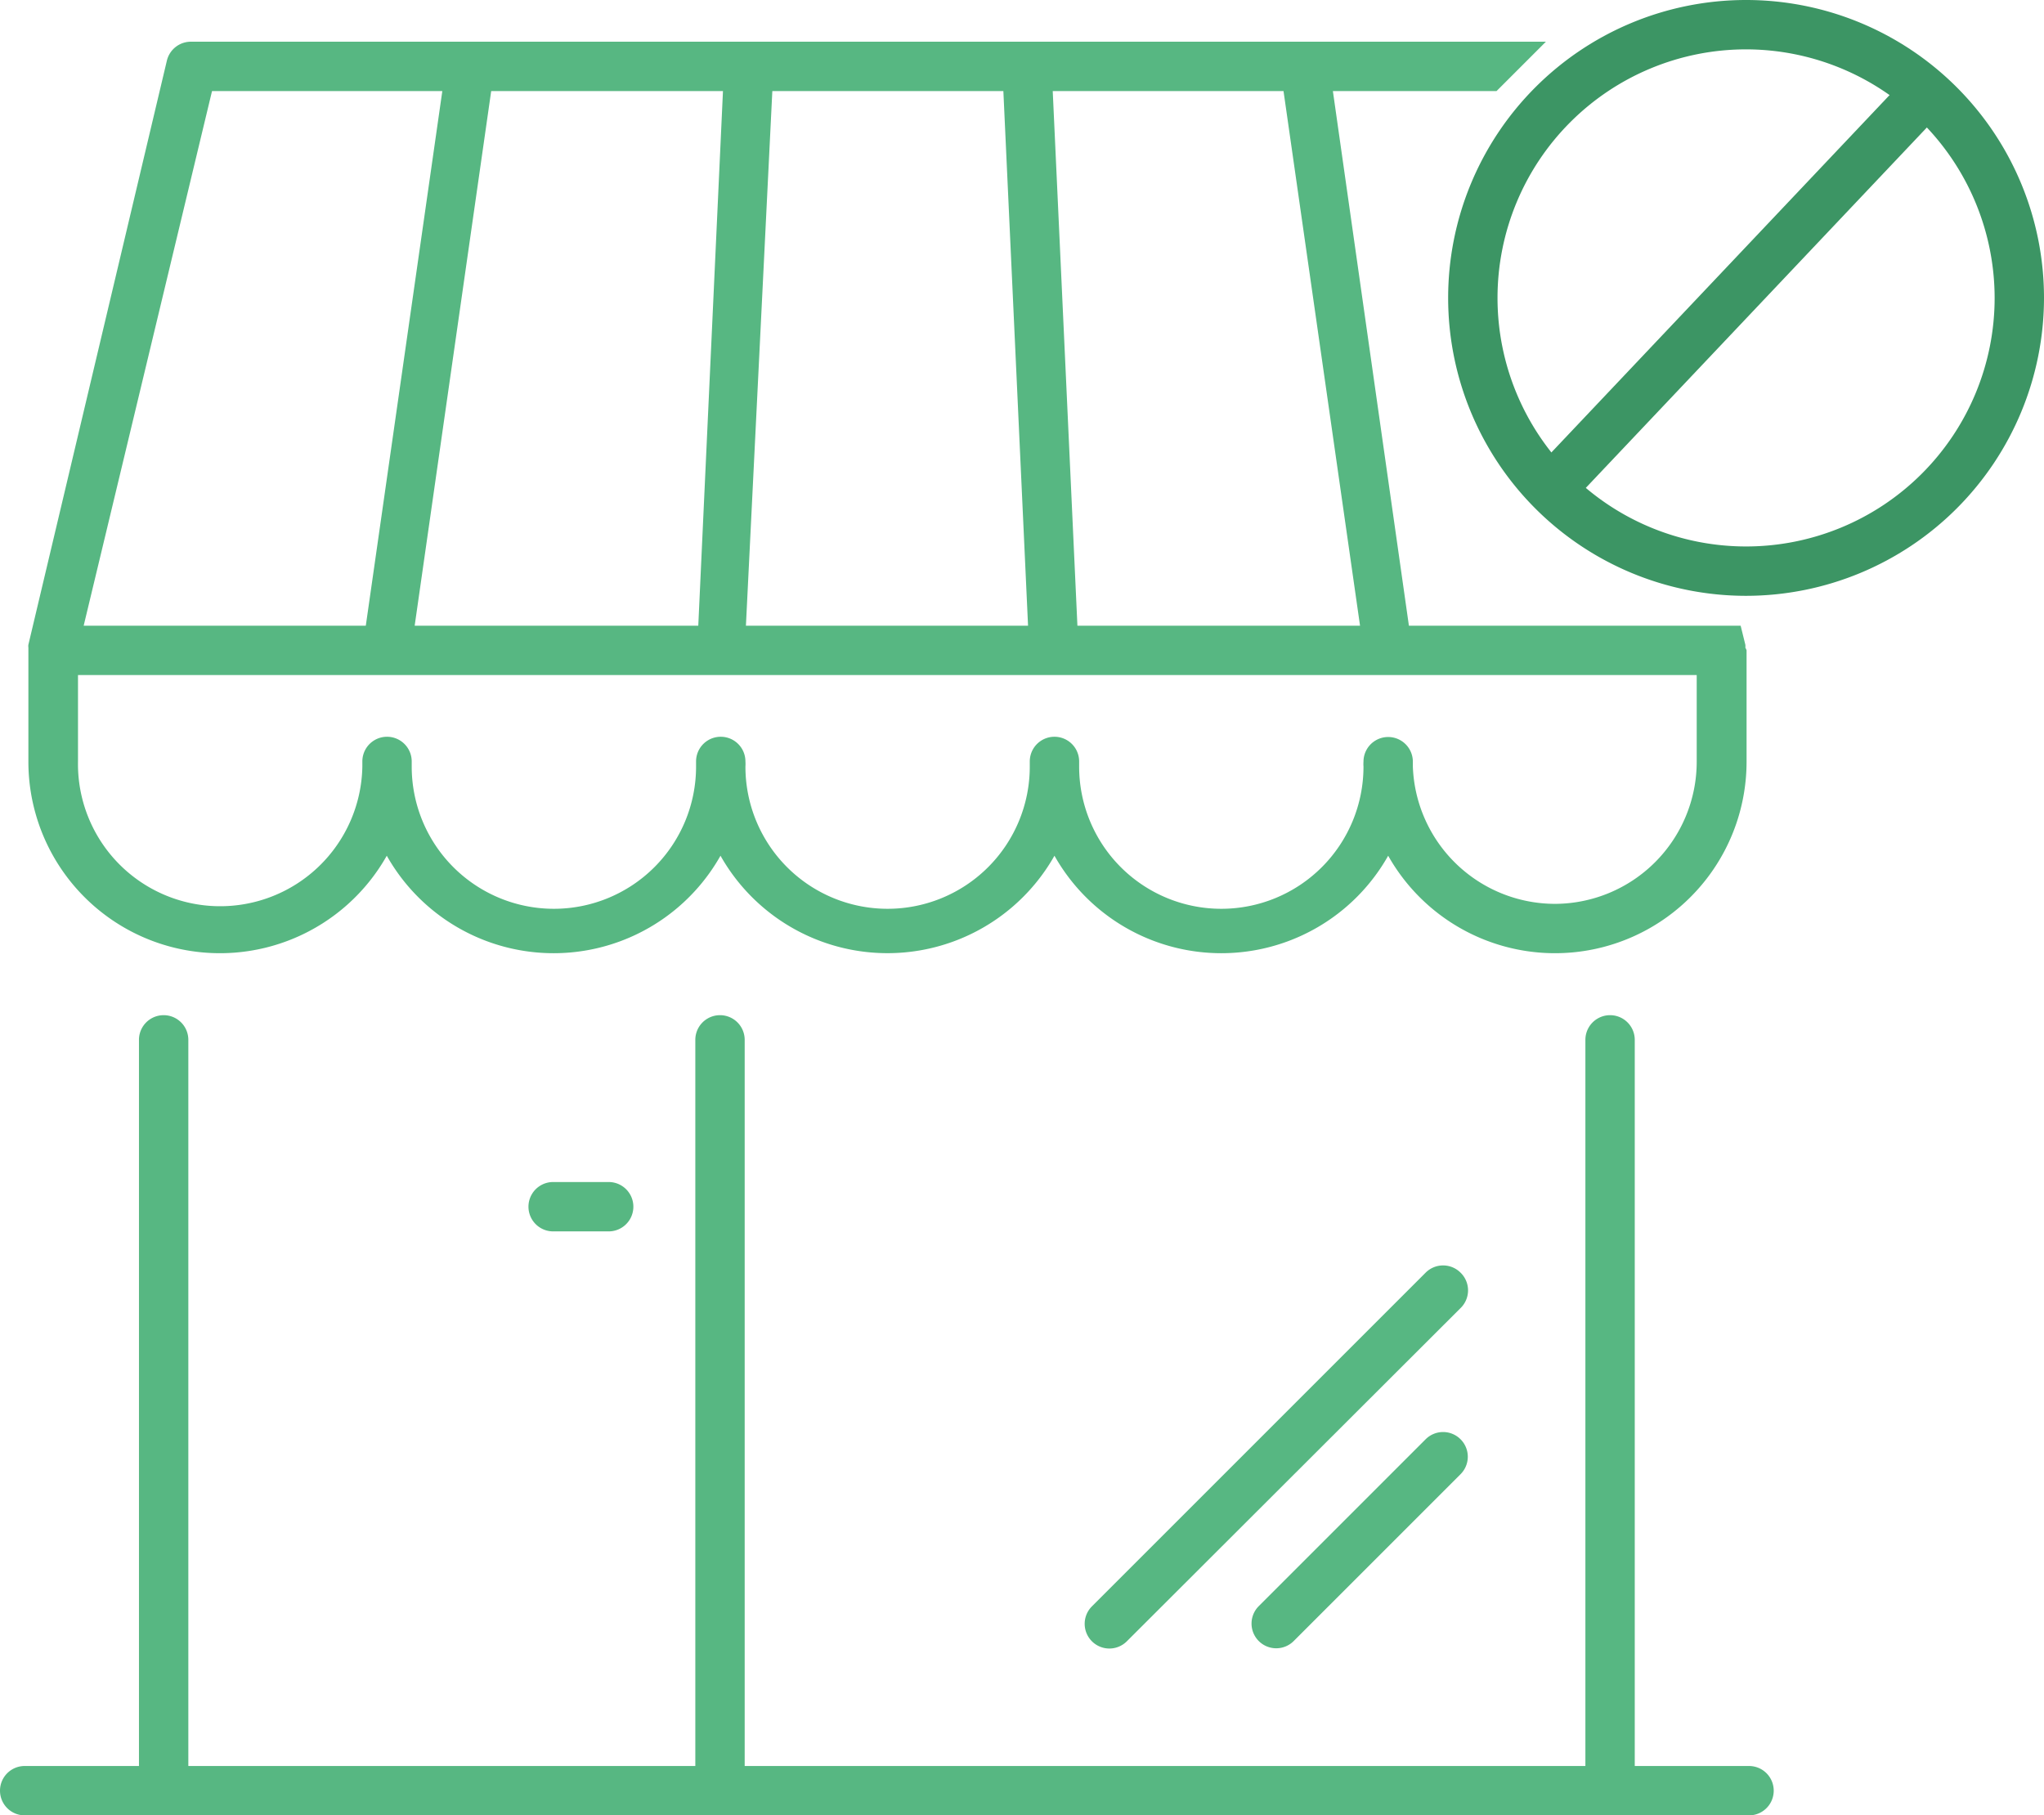 <svg xmlns="http://www.w3.org/2000/svg" viewBox="0 0 82.81 73.55"><defs><style>.cls-1{fill:#3c9564;}.cls-2{fill:#57b782;}</style></defs><title>ApplyToStore</title><g id="Lag_2" data-name="Lag 2"><g id="Icons"><rect class="cls-1" x="60.07" y="10.48" width="21.28" height="2" transform="translate(13.77 54.95) rotate(-46.58)"/><path class="cls-1" d="M70.74,24.14A12.07,12.07,0,1,1,82.81,12.07,12.08,12.08,0,0,1,70.74,24.14ZM70.74,2A10.07,10.07,0,1,0,80.81,12.07,10.08,10.08,0,0,0,70.74,2Z"/><path class="cls-2" d="M70.86,71.55H66.23V42.13a1,1,0,0,0-2,0V71.55H30.17V42.13a1,1,0,0,0-2,0V71.55H7.63V42.13a1,1,0,0,0-2,0V71.55H1a1,1,0,0,0,0,2H70.86a1,1,0,0,0,0-2Z"/><path class="cls-2" d="M22.41,47.89a1,1,0,1,0,0,2h2.25a1,1,0,0,0,0-2Z"/><path class="cls-2" d="M59.17,51.56a1,1,0,0,0-1.41,0L44.24,65.08a1,1,0,0,0,1.41,1.42L59.17,53A1,1,0,0,0,59.17,51.56Z"/><path class="cls-2" d="M57.76,58.31,51,65.07a1,1,0,0,0,1.41,1.42l6.76-6.76a1,1,0,0,0,0-1.42A1,1,0,0,0,57.76,58.31Z"/><path class="cls-2" d="M70.71,26.24a.48.48,0,0,0,0-.12l-.19-.77H57.08L54,3.69h6.63l2-2H7.76a1,1,0,0,0-1,.77L1.15,26.12a.48.48,0,0,0,0,.12s0,.07,0,.11v4.51a7.76,7.76,0,0,0,14.52,3.81,7.76,7.76,0,0,0,13.52,0,7.77,7.77,0,0,0,13.53,0,7.76,7.76,0,0,0,13.52,0,7.76,7.76,0,0,0,14.52-3.81h0V26.35A.43.43,0,0,0,70.71,26.24ZM52,3.69l3.1,21.66H43.65l-1-21.66Zm-20.71,0h9.36l1,21.66H30.22Zm-2,0-1,21.66H16.8L19.9,3.69Zm-20.7,0h9.33l-3.1,21.66H3.39ZM63,36.62a5.77,5.77,0,0,1-5.76-5.56v-.2a1,1,0,0,0-2,0,1.34,1.34,0,0,0,0,.2,5.76,5.76,0,0,1-11.52,0v-.21a1,1,0,0,0-2,0v.21a5.76,5.76,0,0,1-11.52,0,1.48,1.48,0,0,0,0-.21,1,1,0,0,0-2,0v.21a5.76,5.76,0,0,1-11.52,0c0-.07,0-.14,0-.21a1,1,0,0,0-2,0v.21a5.76,5.76,0,0,1-11.52-.21V27.35H68.74v3.51A5.76,5.76,0,0,1,63,36.62Z"/></g></g></svg>